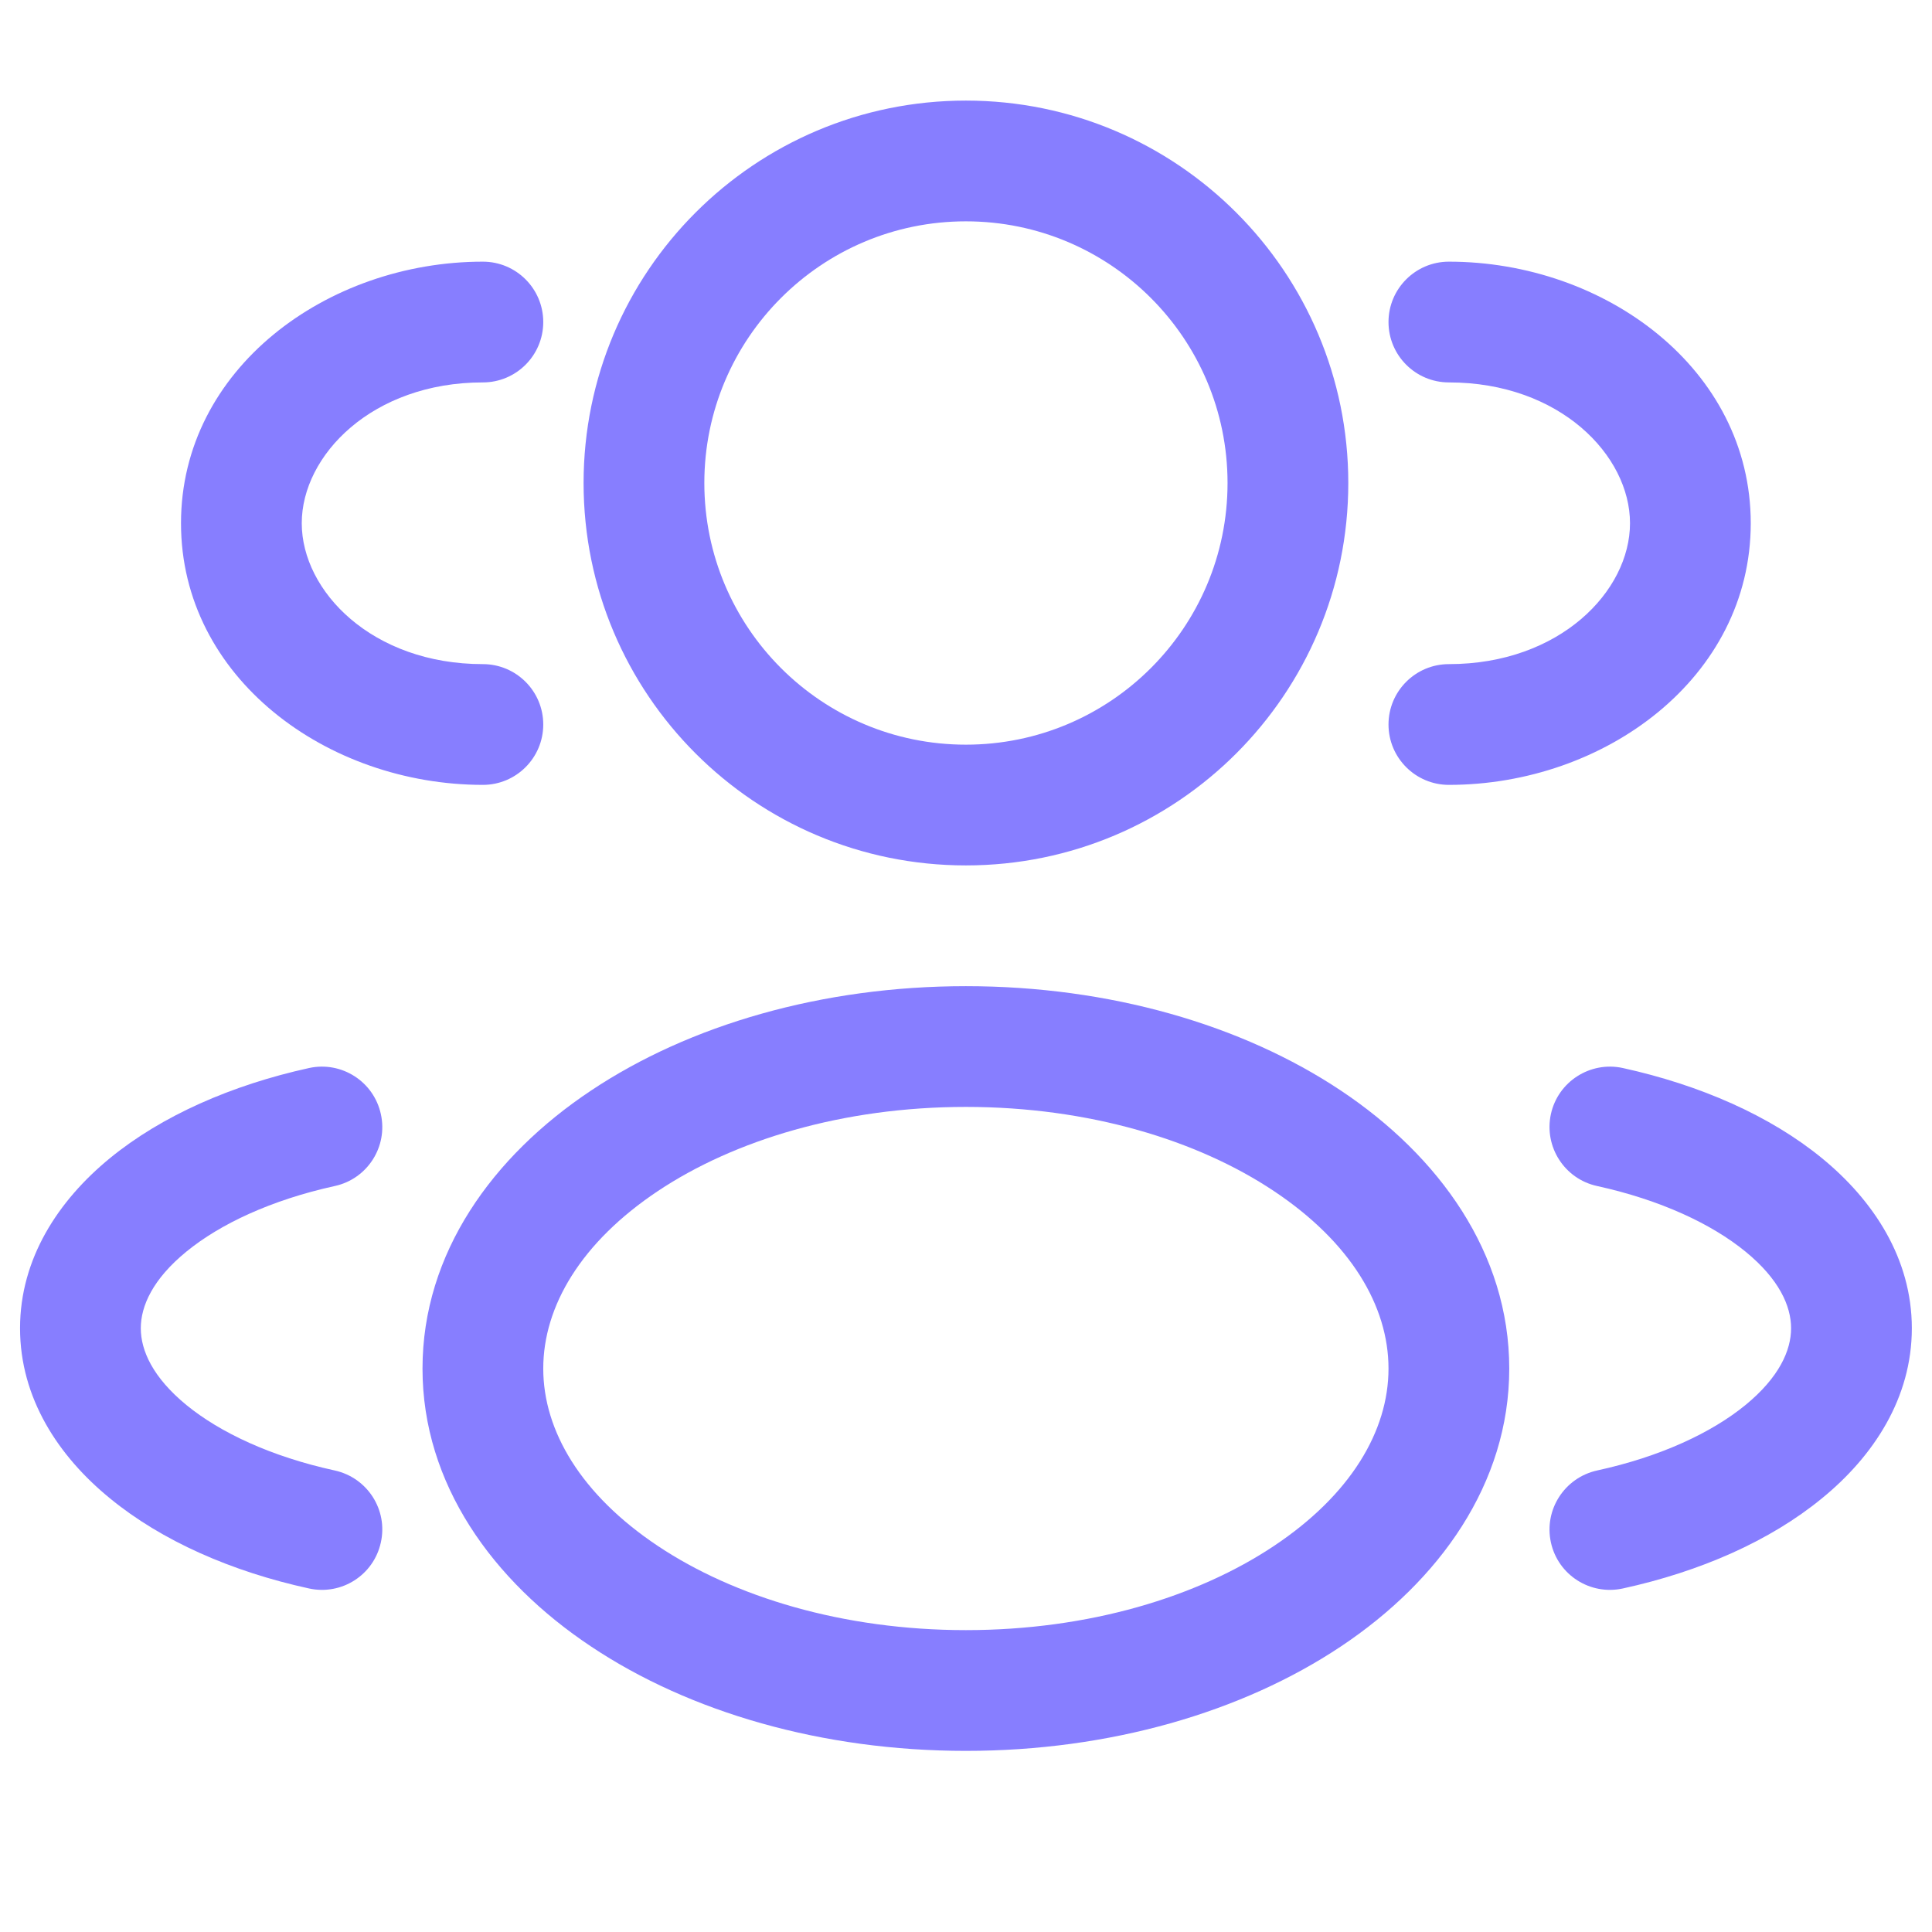 <svg width="16" height="16" viewBox="0 0 16 16" fill="none" xmlns="http://www.w3.org/2000/svg">
<path fill-rule="evenodd" clip-rule="evenodd" d="M7.999 0.833C6.25 0.833 4.833 2.251 4.833 4C4.833 5.749 6.25 7.167 7.999 7.167C9.748 7.167 11.166 5.749 11.166 4C11.166 2.251 9.748 0.833 7.999 0.833ZM5.833 4C5.833 2.804 6.803 1.833 7.999 1.833C9.196 1.833 10.166 2.804 10.166 4C10.166 5.197 9.196 6.167 7.999 6.167C6.803 6.167 5.833 5.197 5.833 4Z" fill="#877EFF"/>
<path d="M11.999 2.167C11.723 2.167 11.499 2.391 11.499 2.667C11.499 2.943 11.723 3.167 11.999 3.167C12.917 3.167 13.499 3.771 13.499 4.333C13.499 4.896 12.917 5.5 11.999 5.5C11.723 5.5 11.499 5.724 11.499 6C11.499 6.276 11.723 6.5 11.999 6.5C13.291 6.5 14.499 5.612 14.499 4.333C14.499 3.055 13.291 2.167 11.999 2.167Z" fill="#877EFF"/>
<path d="M4.499 2.667C4.499 2.391 4.275 2.167 3.999 2.167C2.708 2.167 1.499 3.055 1.499 4.333C1.499 5.612 2.708 6.5 3.999 6.5C4.275 6.5 4.499 6.276 4.499 6C4.499 5.724 4.275 5.5 3.999 5.5C3.082 5.5 2.499 4.896 2.499 4.333C2.499 3.771 3.082 3.167 3.999 3.167C4.275 3.167 4.499 2.943 4.499 2.667Z" fill="#877EFF"/>
<path fill-rule="evenodd" clip-rule="evenodd" d="M7.999 8.167C6.81 8.167 5.71 8.487 4.894 9.032C4.08 9.574 3.499 10.378 3.499 11.334C3.499 12.289 4.08 13.093 4.894 13.635C5.71 14.18 6.81 14.5 7.999 14.5C9.189 14.5 10.288 14.18 11.105 13.635C11.918 13.093 12.499 12.289 12.499 11.334C12.499 10.378 11.918 9.574 11.105 9.032C10.288 8.487 9.189 8.167 7.999 8.167ZM4.499 11.334C4.499 10.816 4.814 10.287 5.448 9.864C6.079 9.443 6.98 9.167 7.999 9.167C9.019 9.167 9.919 9.443 10.55 9.864C11.185 10.287 11.499 10.816 11.499 11.334C11.499 11.851 11.185 12.38 10.55 12.803C9.919 13.224 9.019 13.5 7.999 13.5C6.98 13.5 6.079 13.224 5.448 12.803C4.814 12.38 4.499 11.851 4.499 11.334Z" fill="#877EFF"/>
<path d="M12.844 9.226C12.903 8.957 13.17 8.786 13.44 8.845C14.081 8.986 14.659 9.24 15.088 9.591C15.517 9.942 15.833 10.424 15.833 11C15.833 11.577 15.517 12.059 15.088 12.409C14.659 12.761 14.081 13.015 13.44 13.155C13.17 13.214 12.903 13.044 12.844 12.774C12.785 12.504 12.956 12.238 13.226 12.178C13.754 12.063 14.176 11.864 14.455 11.636C14.734 11.407 14.833 11.184 14.833 11C14.833 10.816 14.734 10.593 14.455 10.365C14.176 10.137 13.754 9.938 13.226 9.822C12.956 9.763 12.785 9.496 12.844 9.226Z" fill="#877EFF"/>
<path d="M2.559 8.845C2.829 8.786 3.095 8.957 3.154 9.226C3.214 9.496 3.043 9.763 2.773 9.822C2.245 9.938 1.823 10.137 1.544 10.365C1.265 10.593 1.166 10.816 1.166 11C1.166 11.184 1.265 11.407 1.544 11.636C1.823 11.864 2.245 12.063 2.773 12.178C3.043 12.238 3.214 12.504 3.154 12.774C3.095 13.044 2.829 13.214 2.559 13.155C1.918 13.015 1.34 12.761 0.911 12.409C0.482 12.059 0.166 11.577 0.166 11C0.166 10.424 0.482 9.942 0.911 9.591C1.34 9.24 1.918 8.986 2.559 8.845Z" fill="#877EFF"/>
</svg>
